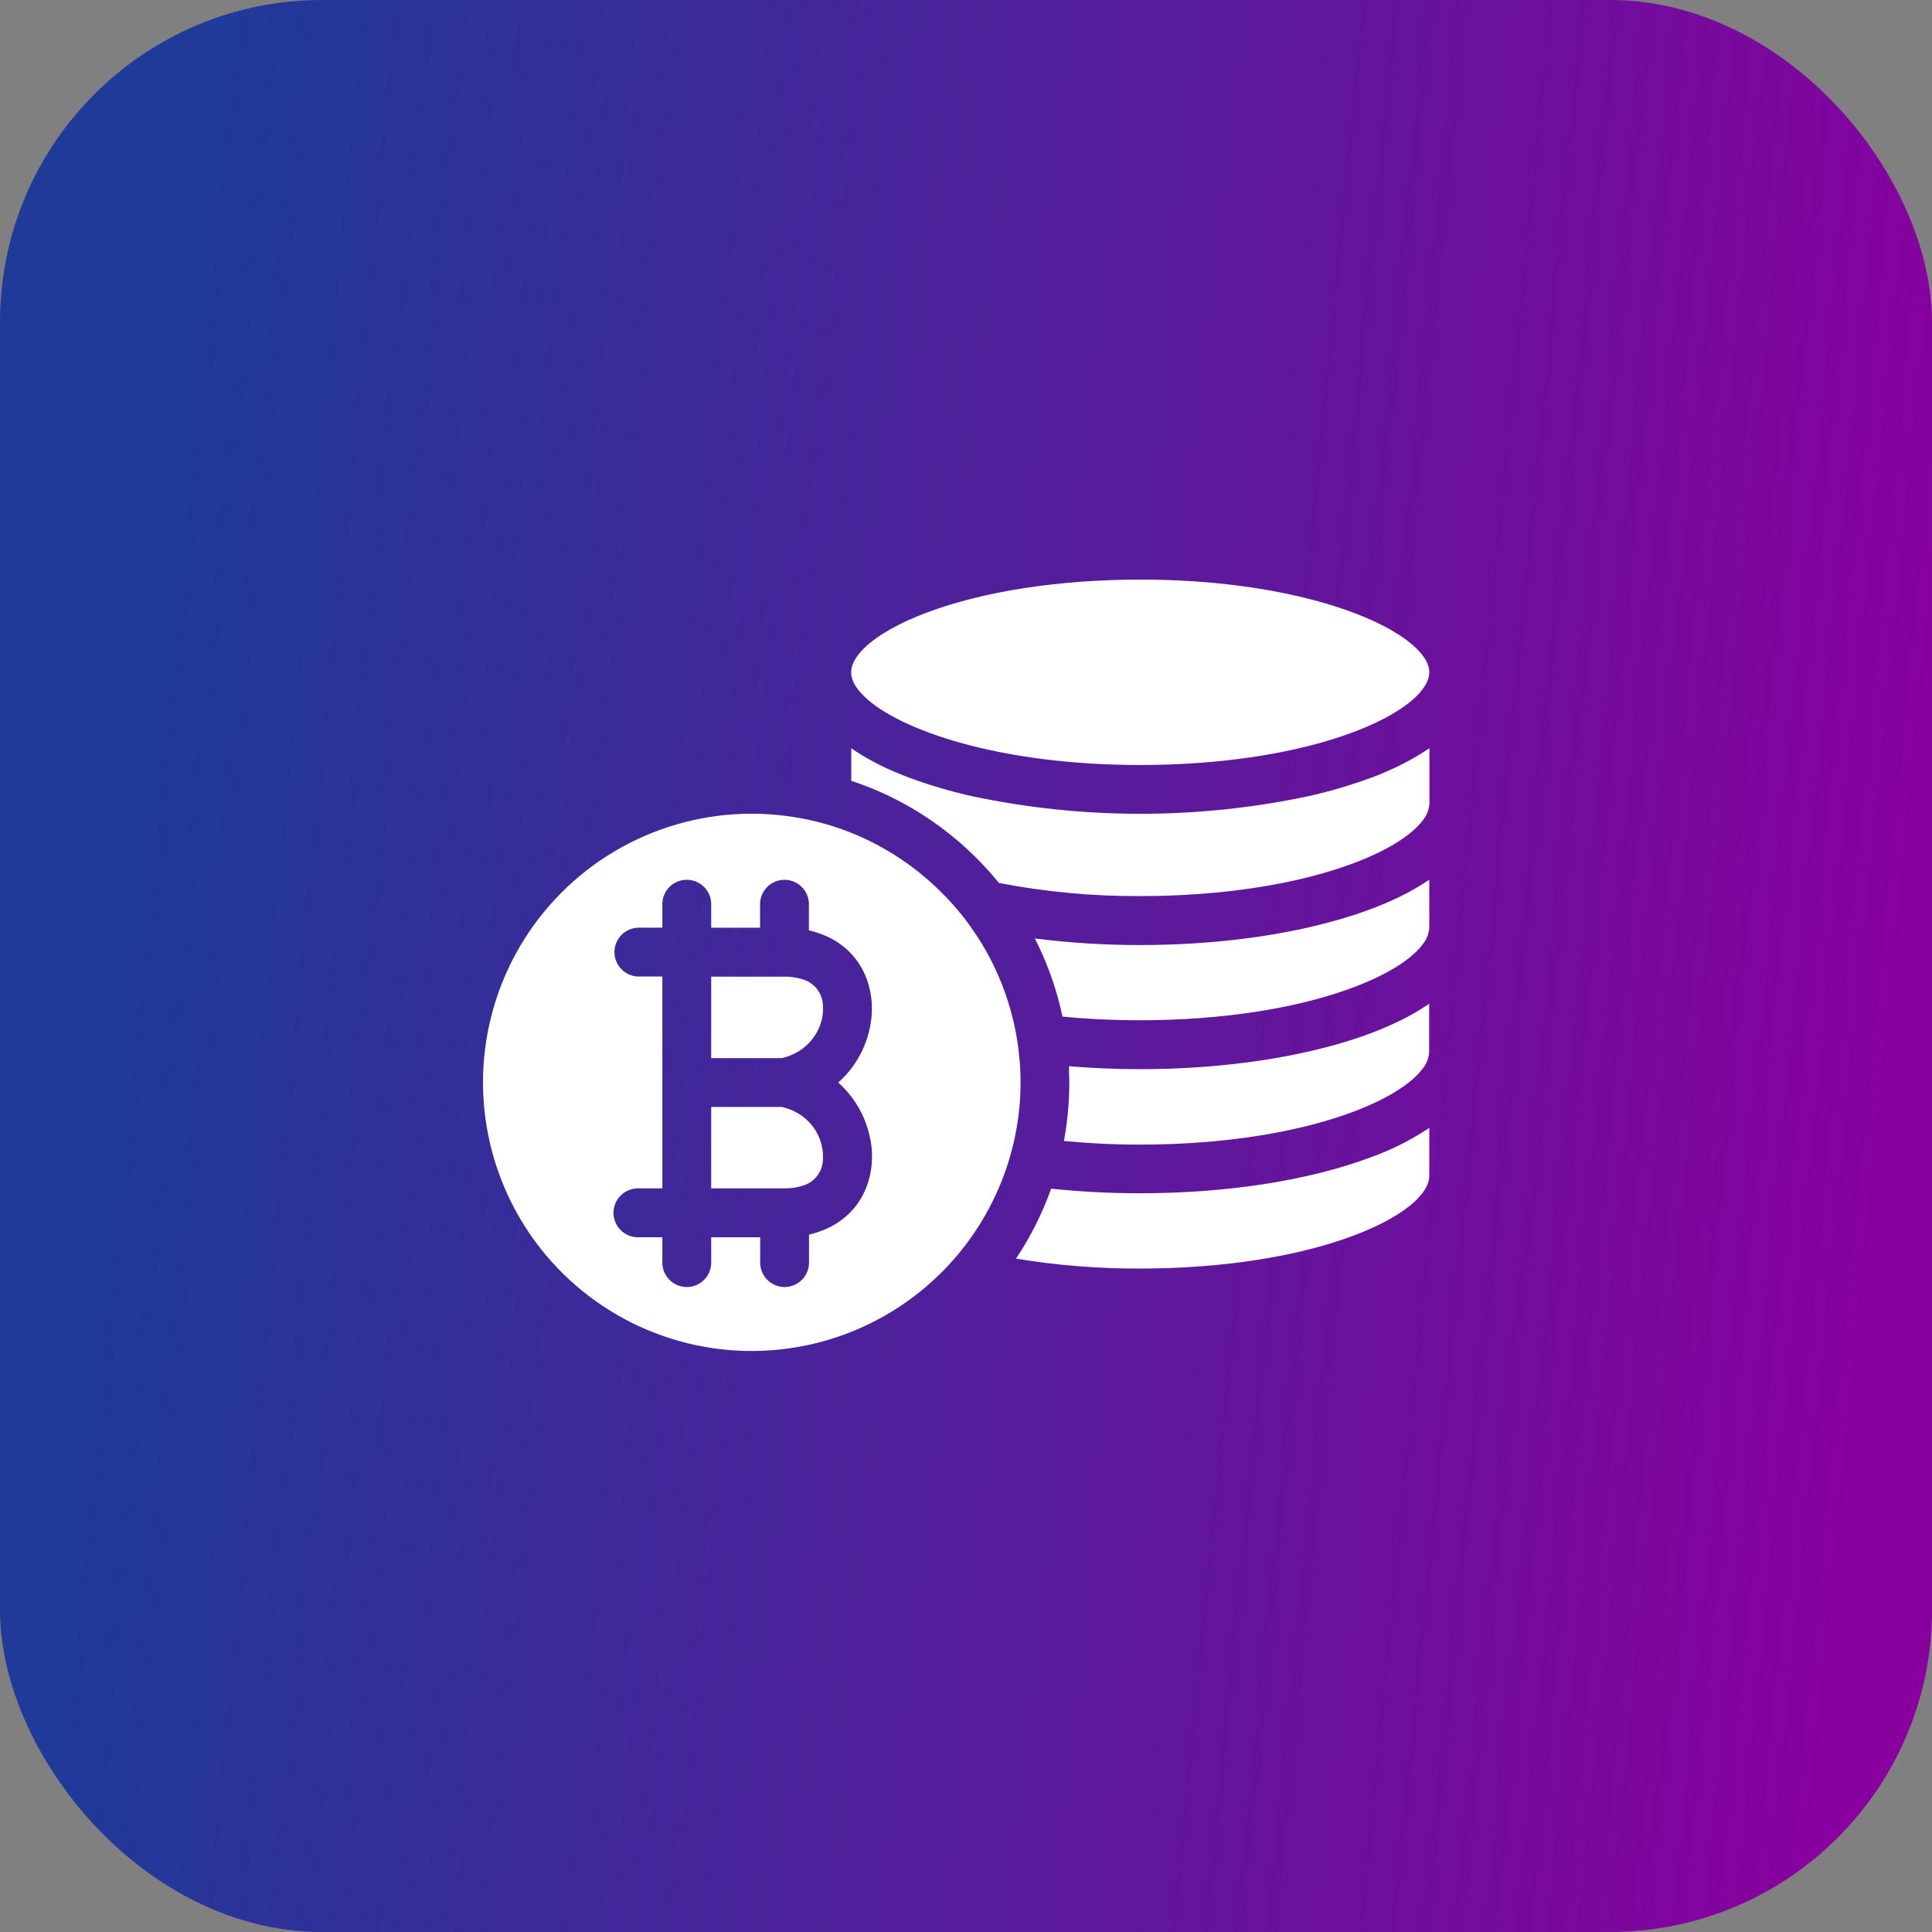 <svg width="60" height="60" viewBox="0 0 60 60" fill="none" xmlns="http://www.w3.org/2000/svg">
<rect x="0" y="0" width="60" height="60" fill="#808080" stroke="none"/>
<rect width="60" height="60" rx="10" fill="url(#paint0_linear_325_7441)"/>
<path d="M35.41 37.058C34.486 37.059 33.563 37.011 32.645 36.914C32.371 37.681 32.005 38.411 31.553 39.088C32.828 39.298 34.118 39.401 35.41 39.396C37.922 39.396 40.273 39.035 42.029 38.375C43.484 37.832 44.388 37.12 44.388 36.515V35.027C43.818 35.406 43.205 35.715 42.56 35.945C40.638 36.663 38.099 37.058 35.41 37.058Z" fill="white"/>
<path d="M42.56 32.091C42.22 32.221 41.85 32.339 41.468 32.446C39.722 32.937 37.611 33.204 35.41 33.204C34.657 33.204 33.918 33.172 33.199 33.112V33.204C33.199 33.342 33.208 33.48 33.208 33.619C33.208 34.228 33.152 34.836 33.041 35.434C33.779 35.505 34.57 35.547 35.406 35.547C37.919 35.547 40.27 35.187 42.026 34.527C43.064 34.139 43.819 33.664 44.169 33.205C44.298 33.054 44.373 32.865 44.384 32.666V31.172C44.102 31.365 43.806 31.537 43.498 31.687C43.193 31.838 42.88 31.973 42.56 32.091Z" fill="white"/>
<path d="M42.56 28.236C42.22 28.366 41.85 28.484 41.468 28.59C39.721 29.083 37.611 29.349 35.409 29.349C34.315 29.351 33.222 29.282 32.137 29.145L32.239 29.349C32.58 30.057 32.834 30.803 32.996 31.571C33.75 31.645 34.555 31.685 35.409 31.685C37.922 31.685 40.273 31.324 42.029 30.664C43.067 30.276 43.823 29.802 44.172 29.342C44.301 29.191 44.376 29.002 44.388 28.804V27.318C44.105 27.51 43.809 27.682 43.502 27.833C43.195 27.983 42.881 28.118 42.56 28.236Z" fill="white"/>
<path d="M42.56 24.161C41.921 24.395 41.267 24.587 40.602 24.733C37.178 25.453 33.642 25.453 30.218 24.733C29.553 24.587 28.899 24.395 28.26 24.161C28.1 24.101 27.947 24.039 27.798 23.976C27.321 23.776 26.865 23.53 26.437 23.241V24.249C26.846 24.384 27.247 24.546 27.635 24.733C28.088 24.953 28.523 25.206 28.937 25.492C29.721 26.032 30.423 26.681 31.022 27.421C32.469 27.7 33.94 27.837 35.414 27.829C37.927 27.829 40.278 27.467 42.034 26.808C43.072 26.421 43.828 25.947 44.177 25.488C44.306 25.336 44.381 25.147 44.392 24.949V23.236C43.964 23.525 43.508 23.771 43.031 23.971C42.874 24.047 42.719 24.103 42.56 24.161Z" fill="white"/>
<path d="M35.41 23.758C37.922 23.758 40.274 23.397 42.03 22.737C42.903 22.41 43.576 22.023 43.975 21.636C44.242 21.377 44.388 21.118 44.388 20.877C44.388 20.635 44.243 20.381 43.969 20.119C42.89 19.084 39.783 18 35.41 18C32.897 18 30.547 18.362 28.791 19.021C27.918 19.346 27.245 19.734 26.844 20.122C26.579 20.38 26.433 20.639 26.433 20.88C26.433 21.122 26.578 21.377 26.851 21.639C27.931 22.675 31.038 23.758 35.41 23.758Z" fill="white"/>
<path d="M24.915 34.663C24.749 34.541 24.561 34.451 24.362 34.398L24.286 34.377H22.087V36.905H24.363C24.558 36.908 24.752 36.88 24.938 36.82C25.11 36.769 25.263 36.664 25.374 36.522C25.485 36.38 25.548 36.206 25.556 36.026C25.573 35.763 25.523 35.5 25.411 35.262C25.299 35.023 25.128 34.817 24.915 34.663Z" fill="white"/>
<path d="M31.684 33.204C31.684 33.113 31.672 33.023 31.664 32.934C31.65 32.769 31.633 32.607 31.611 32.446C31.597 32.346 31.58 32.249 31.563 32.15C31.535 31.994 31.503 31.84 31.467 31.687C31.439 31.574 31.41 31.46 31.378 31.347C31.18 30.646 30.89 29.974 30.516 29.348C30.403 29.159 30.28 28.974 30.152 28.793C30.103 28.725 30.055 28.656 30.004 28.589C29.802 28.324 29.585 28.071 29.353 27.831L29.312 27.791C28.497 26.954 27.516 26.297 26.432 25.862C26.244 25.787 26.052 25.717 25.858 25.656C25.797 25.637 25.735 25.619 25.674 25.602C25.442 25.534 25.207 25.477 24.969 25.429L24.915 25.42C23.529 25.154 22.099 25.244 20.758 25.681C19.417 26.118 18.208 26.888 17.245 27.919C16.283 28.95 15.597 30.208 15.253 31.576C14.908 32.944 14.916 34.377 15.276 35.741C15.636 37.105 16.335 38.356 17.309 39.376C18.284 40.396 19.501 41.152 20.847 41.574C22.193 41.996 23.624 42.07 25.006 41.789C26.388 41.508 27.677 40.881 28.751 39.967C28.972 39.778 29.183 39.579 29.384 39.369C29.578 39.166 29.761 38.953 29.935 38.73C30.419 38.108 30.812 37.421 31.104 36.688C31.198 36.451 31.283 36.209 31.355 35.96C31.428 35.712 31.488 35.471 31.537 35.221C31.642 34.69 31.695 34.151 31.695 33.61C31.695 33.477 31.691 33.341 31.684 33.204ZM27.034 35.392C27.081 35.645 27.093 35.904 27.07 36.161C27.04 36.52 26.934 36.868 26.758 37.182C26.632 37.406 26.467 37.607 26.272 37.775C26.078 37.944 25.858 38.081 25.62 38.181C25.46 38.249 25.294 38.303 25.125 38.342V39.182C25.128 39.284 25.112 39.386 25.075 39.481C25.039 39.576 24.984 39.663 24.913 39.737C24.842 39.811 24.757 39.869 24.663 39.909C24.569 39.949 24.468 39.97 24.366 39.97C24.264 39.97 24.163 39.949 24.069 39.909C23.975 39.869 23.89 39.811 23.819 39.737C23.748 39.663 23.693 39.576 23.657 39.481C23.621 39.386 23.604 39.284 23.608 39.182V38.424H22.087V39.182C22.091 39.284 22.074 39.386 22.038 39.481C22.001 39.576 21.946 39.663 21.875 39.737C21.805 39.811 21.72 39.869 21.626 39.909C21.532 39.949 21.43 39.97 21.328 39.97C21.226 39.97 21.125 39.949 21.031 39.909C20.937 39.869 20.852 39.811 20.782 39.737C20.711 39.663 20.655 39.576 20.619 39.481C20.583 39.386 20.566 39.284 20.57 39.182V38.424H19.811C19.61 38.424 19.417 38.344 19.275 38.202C19.132 38.059 19.052 37.866 19.052 37.665C19.052 37.464 19.132 37.271 19.275 37.128C19.417 36.986 19.61 36.906 19.811 36.906H20.57V30.327H19.811C19.615 30.319 19.43 30.236 19.294 30.095C19.158 29.953 19.082 29.765 19.082 29.569C19.082 29.372 19.158 29.184 19.294 29.043C19.43 28.901 19.615 28.818 19.811 28.81H20.57V28.052C20.578 27.855 20.661 27.67 20.802 27.534C20.944 27.398 21.132 27.322 21.328 27.322C21.525 27.322 21.713 27.398 21.855 27.534C21.996 27.67 22.079 27.855 22.087 28.052V28.811H23.605V28.053C23.612 27.857 23.695 27.671 23.837 27.535C23.978 27.399 24.167 27.323 24.363 27.323C24.559 27.323 24.747 27.399 24.889 27.535C25.03 27.671 25.113 27.857 25.121 28.053V28.893C25.311 28.936 25.496 28.998 25.674 29.078L25.706 29.093C25.979 29.22 26.225 29.397 26.432 29.615C26.701 29.902 26.892 30.254 26.988 30.636C27.027 30.78 27.053 30.928 27.067 31.077C27.081 31.237 27.081 31.398 27.067 31.559C27.067 31.602 27.062 31.645 27.053 31.688C27.02 31.948 26.953 32.203 26.855 32.447C26.772 32.656 26.666 32.855 26.54 33.04C26.522 33.066 26.505 33.094 26.486 33.12C26.353 33.302 26.201 33.47 26.032 33.62C26.178 33.75 26.311 33.893 26.43 34.048L26.485 34.12C26.759 34.498 26.945 34.932 27.03 35.391L27.034 35.392Z" fill="white"/>
<path d="M24.915 30.41C24.736 30.355 24.55 30.329 24.363 30.331H22.087V32.86H24.286C24.312 32.854 24.337 32.846 24.362 32.84C24.561 32.786 24.749 32.696 24.915 32.574C25.206 32.36 25.416 32.053 25.512 31.705C25.555 31.546 25.57 31.38 25.556 31.215C25.548 31.03 25.482 30.852 25.367 30.708C25.252 30.563 25.093 30.459 24.915 30.41Z" fill="white"/>
<defs>
<linearGradient id="paint0_linear_325_7441" x1="1.20471e-05" y1="70.052" x2="54.717" y2="75.466" gradientUnits="userSpaceOnUse">
<stop stop-color="#1F3A99"/>
<stop offset="1" stop-color="#88019E"/>
</linearGradient>
</defs>
</svg>
